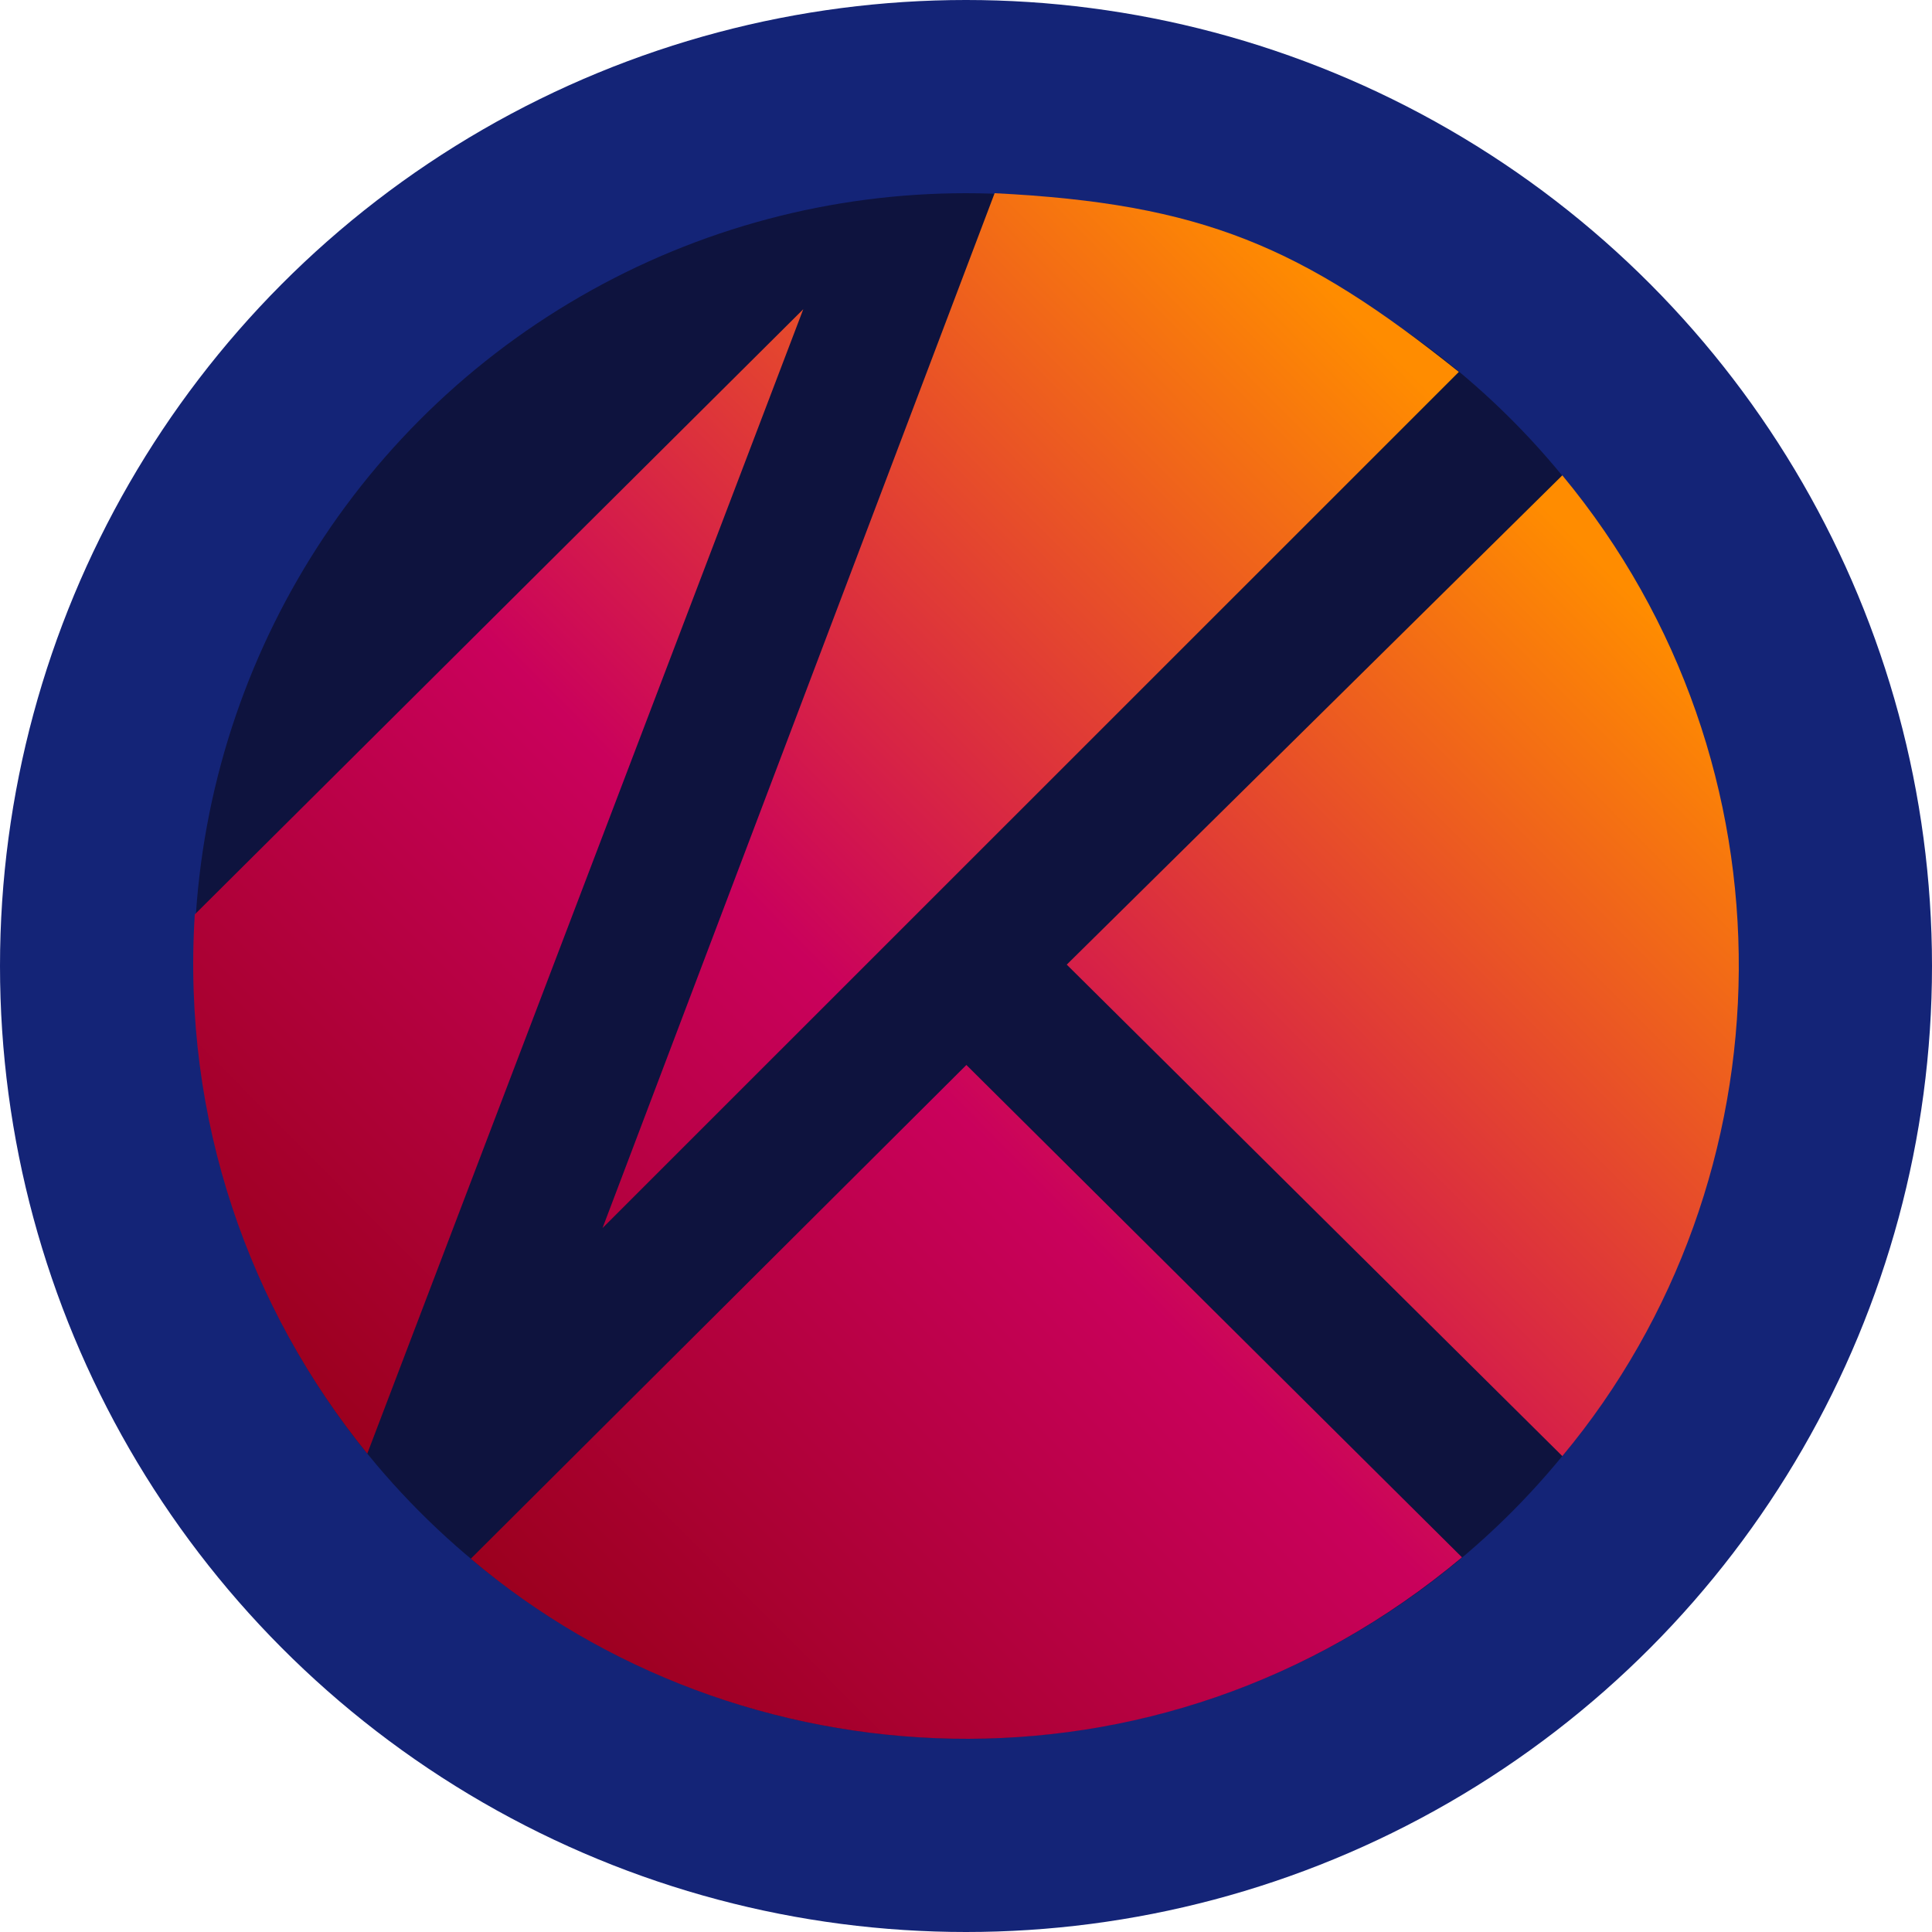 <svg width="80" height="80" viewBox="0 0 80 80" fill="none" xmlns="http://www.w3.org/2000/svg">
<circle cx="40" cy="40" r="40" fill="#142477"/>
<ellipse cx="39.992" cy="39.996" rx="31.951" ry="31.996" fill="#0E133E"/>
<path d="M33.262 12.804L8.065 37.865C7.53 46.395 10.341 54.202 15.208 60.192L33.262 12.804Z" fill="url(#paint0_linear_5658_131003)"/>
<path d="M24.95 50.85L41.185 8C49.78 8.429 53.92 10.208 60.407 15.401L24.95 50.85Z" fill="url(#paint1_linear_5658_131003)"/>
<path d="M40.016 44.098L19.495 64.543C30.534 73.912 47.916 75.064 60.537 64.485L40.016 44.098Z" fill="url(#paint2_linear_5658_131003)"/>
<path d="M64.693 19.683L44.172 39.943L64.693 60.294C74.243 48.827 74.626 31.677 64.693 19.683Z" fill="url(#paint3_linear_5658_131003)"/>
<defs>
<linearGradient id="paint0_linear_5658_131003" x1="72.462" y1="8" x2="8.056" y2="71.901" gradientUnits="userSpaceOnUse">
<stop offset="0.167" stop-color="#FF8C00"/>
<stop offset="0.552" stop-color="#CA015C"/>
<stop offset="1" stop-color="#850000"/>
</linearGradient>
<linearGradient id="paint1_linear_5658_131003" x1="72.462" y1="8" x2="8.056" y2="71.901" gradientUnits="userSpaceOnUse">
<stop offset="0.167" stop-color="#FF8C00"/>
<stop offset="0.552" stop-color="#CA015C"/>
<stop offset="1" stop-color="#850000"/>
</linearGradient>
<linearGradient id="paint2_linear_5658_131003" x1="72.462" y1="8" x2="8.056" y2="71.901" gradientUnits="userSpaceOnUse">
<stop offset="0.167" stop-color="#FF8C00"/>
<stop offset="0.552" stop-color="#CA015C"/>
<stop offset="1" stop-color="#850000"/>
</linearGradient>
<linearGradient id="paint3_linear_5658_131003" x1="72.462" y1="8" x2="8.056" y2="71.901" gradientUnits="userSpaceOnUse">
<stop offset="0.167" stop-color="#FF8C00"/>
<stop offset="0.552" stop-color="#CA015C"/>
<stop offset="1" stop-color="#850000"/>
</linearGradient>
</defs>
</svg>
